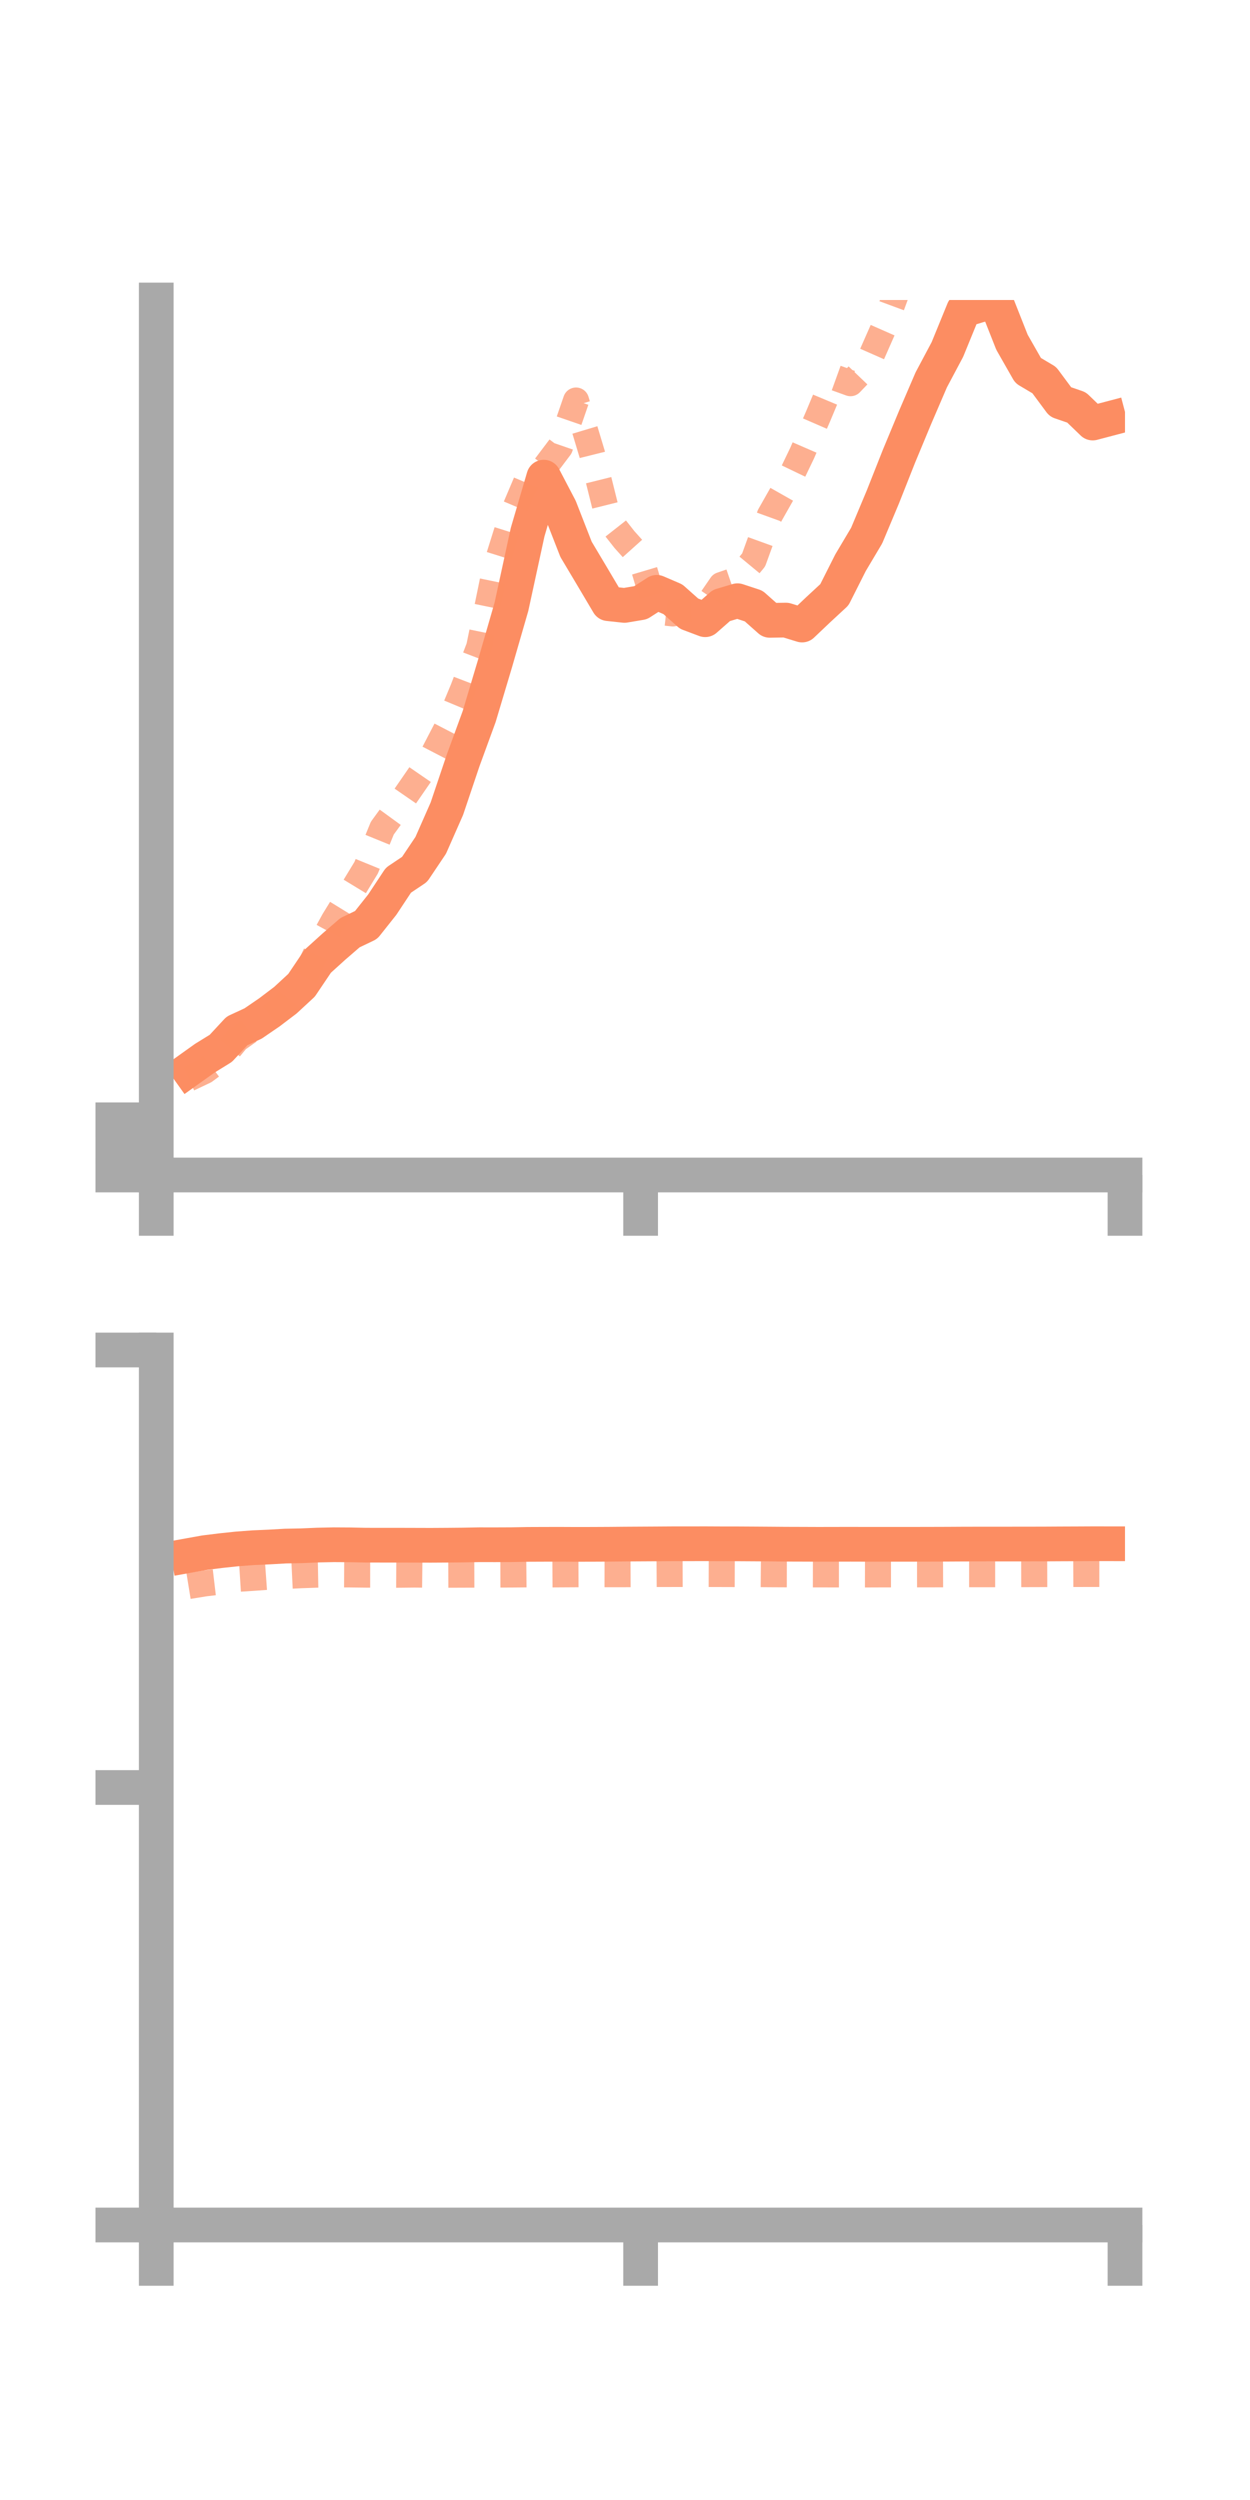 <?xml version="1.0" encoding="utf-8" standalone="no"?>
<!DOCTYPE svg PUBLIC "-//W3C//DTD SVG 1.1//EN"
  "http://www.w3.org/Graphics/SVG/1.1/DTD/svg11.dtd">
<!-- Created with matplotlib (https://matplotlib.org/) -->
<svg height="144pt" version="1.1" viewBox="0 0 72 144" width="72pt" xmlns="http://www.w3.org/2000/svg" xmlns:xlink="http://www.w3.org/1999/xlink">
 <defs>
  <style type="text/css">*{stroke-linecap:butt;stroke-linejoin:round;}</style>
 </defs>
 <g id="figure_1">
  <g id="patch_1">
   <path d="M 0 144 
L 72 144 
L 72 0 
L 0 0 
z
" style="fill:none;"/>
  </g>
  <g id="axes_1">
   <g id="patch_2">
    <path d="M 9 67.68 
L 64.8 67.68 
L 64.8 17.28 
L 9 17.28 
z
" style="fill:none;"/>
   </g>
   <g id="matplotlib.axis_1">
    <g id="xtick_1">
     <g id="line2d_1">
      <defs>
       <path d="M 0 0 
L 0 3.5 
" id="m30083030d6" style="stroke:#a9a9a9;stroke-width:2;"/>
      </defs>
      <g>
       <use style="fill:#a9a9a9;stroke:#a9a9a9;stroke-width:2;" x="9" xlink:href="#m30083030d6" y="67.68"/>
      </g>
     </g>
    </g>
    <g id="xtick_2">
     <g id="line2d_2">
      <g>
       <use style="fill:#a9a9a9;stroke:#a9a9a9;stroke-width:2;" x="36.9" xlink:href="#m30083030d6" y="67.68"/>
      </g>
     </g>
    </g>
    <g id="xtick_3">
     <g id="line2d_3">
      <g>
       <use style="fill:#a9a9a9;stroke:#a9a9a9;stroke-width:2;" x="64.8" xlink:href="#m30083030d6" y="67.68"/>
      </g>
     </g>
    </g>
   </g>
   <g id="matplotlib.axis_2">
    <g id="ytick_1">
     <g id="line2d_4">
      <defs>
       <path d="M 0 0 
L -3.5 0 
" id="mf2120e05c5" style="stroke:#a9a9a9;stroke-width:2;"/>
      </defs>
      <g>
       <use style="fill:#a9a9a9;stroke:#a9a9a9;stroke-width:2;" x="9" xlink:href="#mf2120e05c5" y="67.68"/>
      </g>
     </g>
    </g>
    <g id="ytick_2">
     <g id="line2d_5">
      <g>
       <use style="fill:#a9a9a9;stroke:#a9a9a9;stroke-width:2;" x="9" xlink:href="#mf2120e05c5" y="66.091"/>
      </g>
     </g>
    </g>
    <g id="ytick_3">
     <g id="line2d_6">
      <g>
       <use style="fill:#a9a9a9;stroke:#a9a9a9;stroke-width:2;" x="9" xlink:href="#mf2120e05c5" y="64.501"/>
      </g>
     </g>
    </g>
   </g>
   <g id="line2d_7">
    <path clip-path="url(#p02f311be8c)" d="M 10.86 61.622 
L 11.79 60.958 
L 12.72 60.384 
L 13.65 59.382 
L 14.58 58.952 
L 15.51 58.316 
L 16.44 57.611 
L 17.37 56.751 
L 18.3 55.369 
L 19.23 54.527 
L 20.16 53.723 
L 21.09 53.277 
L 22.02 52.105 
L 22.95 50.699 
L 23.88 50.076 
L 24.81 48.691 
L 25.74 46.58 
L 26.67 43.818 
L 27.6 41.273 
L 28.53 38.163 
L 29.46 34.945 
L 30.39 30.657 
L 31.32 27.484 
L 32.25 29.261 
L 33.18 31.642 
L 34.11 33.203 
L 35.04 34.772 
L 35.97 34.872 
L 36.9 34.716 
L 37.83 34.118 
L 38.76 34.518 
L 39.69 35.346 
L 40.62 35.696 
L 41.55 34.878 
L 42.48 34.601 
L 43.41 34.907 
L 44.34 35.732 
L 45.27 35.717 
L 46.2 36.002 
L 47.13 35.119 
L 48.06 34.258 
L 48.99 32.413 
L 49.92 30.849 
L 50.85 28.632 
L 51.78 26.281 
L 52.71 24.043 
L 53.64 21.88 
L 54.57 20.131 
L 55.5 17.857 
L 56.43 17.575 
L 57.36 17.359 
L 58.29 19.713 
L 59.22 21.344 
L 60.15 21.896 
L 61.08 23.15 
L 62.01 23.47 
L 62.94 24.367 
L 63.87 24.122 
" style="fill:none;stroke:#fc8d62;stroke-linecap:square;stroke-width:2;"/>
   </g>
   <g id="line2d_8">
    <path clip-path="url(#p02f311be8c)" d="M 10.86 62.13 
L 11.79 61.688 
L 12.72 61 
L 13.65 59.876 
L 14.58 59.216 
L 15.51 58.631 
L 16.44 57.841 
L 17.37 56.677 
L 18.3 54.721 
L 19.23 53.023 
L 20.16 51.511 
L 21.09 49.982 
L 22.02 47.703 
L 22.95 46.425 
L 23.88 45.078 
L 24.81 43.726 
L 25.74 41.933 
L 26.67 39.702 
L 27.6 37.272 
L 28.53 32.743 
L 29.46 29.775 
L 30.39 27.581 
L 31.32 26.997 
L 32.25 25.765 
L 33.18 23.07 
L 34.11 26.162 
L 35.04 29.899 
L 35.97 31.081 
L 36.9 32.117 
L 37.83 35.234 
L 38.76 35.335 
L 39.69 35.076 
L 40.62 35.05 
L 41.55 33.697 
L 42.48 33.377 
L 43.41 32.253 
L 44.34 29.683 
L 45.27 28.042 
L 46.2 26.106 
L 47.13 23.963 
L 48.06 21.737 
L 48.99 22.073 
L 49.92 21.102 
L 50.85 18.992 
L 51.78 16.476 
L 52.71 11.245 
L 53.64 8.275 
L 54.57 5.669 
L 55.5 3.402 
L 56.43 2.801 
L 57.36 3.282 
L 58.29 6.038 
L 59.22 9.605 
L 60.15 11.929 
L 61.08 12.599 
L 62.01 12.154 
L 62.94 11.806 
L 63.87 12.569 
" style="fill:none;stroke:#fc8d62;stroke-dasharray:1.5,1.5;stroke-dashoffset:0;stroke-opacity:0.7;stroke-width:1.5;"/>
   </g>
   <g id="patch_3">
    <path d="M 9 67.68 
L 9 17.28 
" style="fill:none;stroke:#a9a9a9;stroke-linecap:square;stroke-linejoin:miter;stroke-width:2;"/>
   </g>
   <g id="patch_4">
    <path d="M 64.8 67.68 
L 64.8 17.28 
" style="fill:none;"/>
   </g>
   <g id="patch_5">
    <path d="M 9 67.68 
L 64.8 67.68 
" style="fill:none;stroke:#a9a9a9;stroke-linecap:square;stroke-linejoin:miter;stroke-width:2;"/>
   </g>
   <g id="patch_6">
    <path d="M 9 17.28 
L 64.8 17.28 
" style="fill:none;"/>
   </g>
  </g>
  <g id="axes_2">
   <g id="patch_7">
    <path d="M 9 128.16 
L 64.8 128.16 
L 64.8 77.76 
L 9 77.76 
z
" style="fill:none;"/>
   </g>
   <g id="matplotlib.axis_3">
    <g id="xtick_4">
     <g id="line2d_9">
      <g>
       <use style="fill:#a9a9a9;stroke:#a9a9a9;stroke-width:2;" x="9" xlink:href="#m30083030d6" y="128.16"/>
      </g>
     </g>
    </g>
    <g id="xtick_5">
     <g id="line2d_10">
      <g>
       <use style="fill:#a9a9a9;stroke:#a9a9a9;stroke-width:2;" x="36.9" xlink:href="#m30083030d6" y="128.16"/>
      </g>
     </g>
    </g>
    <g id="xtick_6">
     <g id="line2d_11">
      <g>
       <use style="fill:#a9a9a9;stroke:#a9a9a9;stroke-width:2;" x="64.8" xlink:href="#m30083030d6" y="128.16"/>
      </g>
     </g>
    </g>
   </g>
   <g id="matplotlib.axis_4">
    <g id="ytick_4">
     <g id="line2d_12">
      <g>
       <use style="fill:#a9a9a9;stroke:#a9a9a9;stroke-width:2;" x="9" xlink:href="#mf2120e05c5" y="128.16"/>
      </g>
     </g>
    </g>
    <g id="ytick_5">
     <g id="line2d_13">
      <g>
       <use style="fill:#a9a9a9;stroke:#a9a9a9;stroke-width:2;" x="9" xlink:href="#mf2120e05c5" y="102.96"/>
      </g>
     </g>
    </g>
    <g id="ytick_6">
     <g id="line2d_14">
      <g>
       <use style="fill:#a9a9a9;stroke:#a9a9a9;stroke-width:2;" x="9" xlink:href="#mf2120e05c5" y="77.76"/>
      </g>
     </g>
    </g>
   </g>
   <g id="line2d_15">
    <path clip-path="url(#p89df0ca96b)" d="M 10.86 89.599 
L 11.79 89.432 
L 12.72 89.317 
L 13.65 89.218 
L 14.58 89.148 
L 15.51 89.107 
L 16.44 89.054 
L 17.37 89.036 
L 18.3 88.996 
L 19.23 88.977 
L 20.16 88.983 
L 21.09 89.002 
L 22.02 89.003 
L 22.95 89.003 
L 23.88 89.006 
L 24.81 89.009 
L 25.74 89.003 
L 26.67 88.994 
L 27.6 88.977 
L 28.53 88.978 
L 29.46 88.974 
L 30.39 88.957 
L 31.32 88.953 
L 32.25 88.951 
L 33.18 88.956 
L 34.11 88.954 
L 35.04 88.949 
L 35.97 88.94 
L 36.9 88.934 
L 37.83 88.928 
L 38.76 88.921 
L 39.69 88.921 
L 40.62 88.919 
L 41.55 88.924 
L 42.48 88.925 
L 43.41 88.931 
L 44.34 88.938 
L 45.27 88.946 
L 46.2 88.949 
L 47.13 88.953 
L 48.06 88.951 
L 48.99 88.949 
L 49.92 88.952 
L 50.85 88.951 
L 51.78 88.952 
L 52.71 88.951 
L 53.64 88.949 
L 54.57 88.946 
L 55.5 88.94 
L 56.43 88.938 
L 57.36 88.937 
L 58.29 88.937 
L 59.22 88.936 
L 60.15 88.934 
L 61.08 88.928 
L 62.01 88.924 
L 62.94 88.919 
L 63.87 88.92 
" style="fill:none;stroke:#fc8d62;stroke-linecap:square;stroke-width:2;"/>
   </g>
   <g id="line2d_16">
    <path clip-path="url(#p89df0ca96b)" d="M 10.86 91.356 
L 11.79 91.205 
L 12.72 91.095 
L 13.65 90.943 
L 14.58 90.884 
L 15.51 90.817 
L 16.44 90.776 
L 17.37 90.731 
L 18.3 90.699 
L 19.23 90.682 
L 20.16 90.687 
L 21.09 90.699 
L 22.02 90.7 
L 22.95 90.705 
L 23.88 90.694 
L 24.81 90.705 
L 25.74 90.705 
L 26.67 90.701 
L 27.6 90.698 
L 28.53 90.695 
L 29.46 90.692 
L 30.39 90.683 
L 31.32 90.689 
L 32.25 90.683 
L 33.18 90.677 
L 34.11 90.673 
L 35.04 90.675 
L 35.97 90.674 
L 36.9 90.67 
L 37.83 90.664 
L 38.76 90.662 
L 39.69 90.659 
L 40.62 90.661 
L 41.55 90.664 
L 42.48 90.667 
L 43.41 90.667 
L 44.34 90.675 
L 45.27 90.68 
L 46.2 90.682 
L 47.13 90.684 
L 48.06 90.686 
L 48.99 90.686 
L 49.92 90.688 
L 50.85 90.684 
L 51.78 90.684 
L 52.71 90.683 
L 53.64 90.682 
L 54.57 90.679 
L 55.5 90.675 
L 56.43 90.675 
L 57.36 90.675 
L 58.29 90.673 
L 59.22 90.67 
L 60.15 90.667 
L 61.08 90.665 
L 62.01 90.661 
L 62.94 90.659 
L 63.87 90.66 
" style="fill:none;stroke:#fc8d62;stroke-dasharray:1.5,1.5;stroke-dashoffset:0;stroke-opacity:0.7;stroke-width:1.5;"/>
   </g>
   <g id="patch_8">
    <path d="M 9 128.16 
L 9 77.76 
" style="fill:none;stroke:#a9a9a9;stroke-linecap:square;stroke-linejoin:miter;stroke-width:2;"/>
   </g>
   <g id="patch_9">
    <path d="M 64.8 128.16 
L 64.8 77.76 
" style="fill:none;"/>
   </g>
   <g id="patch_10">
    <path d="M 9 128.16 
L 64.8 128.16 
" style="fill:none;stroke:#a9a9a9;stroke-linecap:square;stroke-linejoin:miter;stroke-width:2;"/>
   </g>
   <g id="patch_11">
    <path d="M 9 77.76 
L 64.8 77.76 
" style="fill:none;"/>
   </g>
  </g>
 </g>
 <defs>
  <clipPath id="p02f311be8c">
   <rect height="50.4" width="55.8" x="9" y="17.28"/>
  </clipPath>
  <clipPath id="p89df0ca96b">
   <rect height="50.4" width="55.8" x="9" y="77.76"/>
  </clipPath>
 </defs>
</svg>
